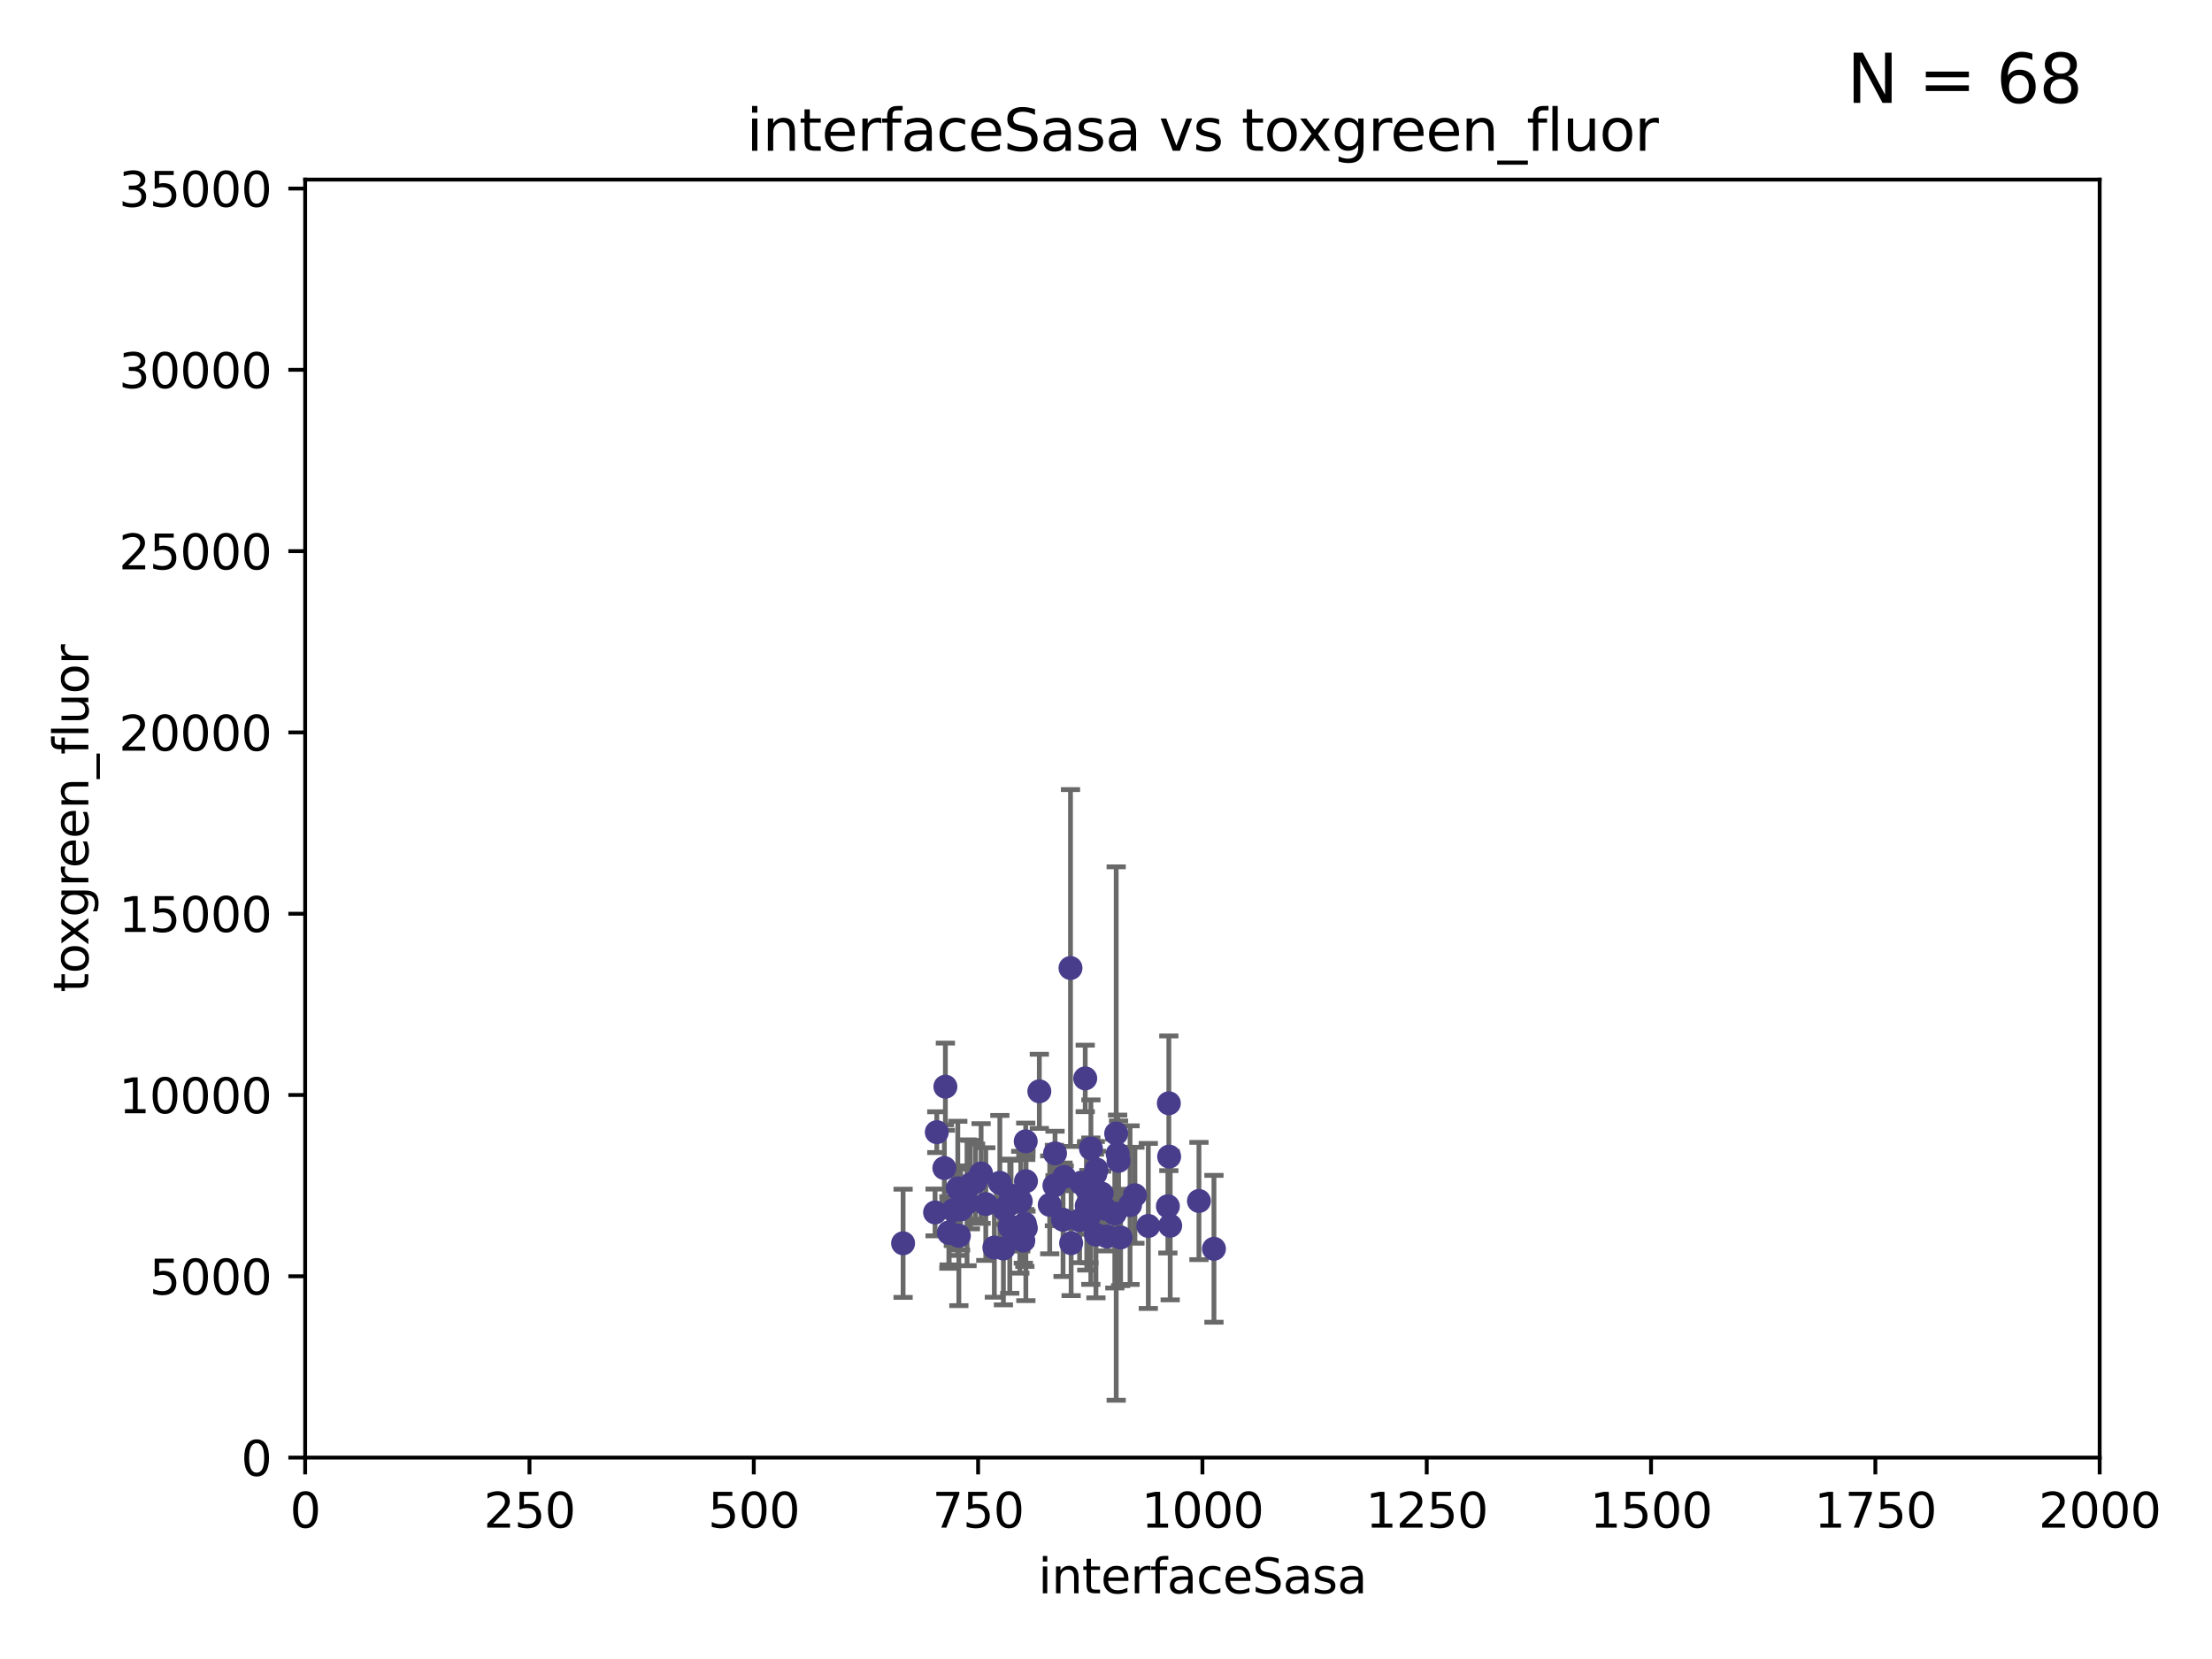 <?xml version="1.0" encoding="utf-8" standalone="no"?>
<!DOCTYPE svg PUBLIC "-//W3C//DTD SVG 1.1//EN"
  "http://www.w3.org/Graphics/SVG/1.1/DTD/svg11.dtd">
<svg xmlns:xlink="http://www.w3.org/1999/xlink" width="460.8pt" height="345.6pt" viewBox="0 0 460.8 345.6" xmlns="http://www.w3.org/2000/svg" version="1.1">
 <defs>
  <style type="text/css">*{stroke-linejoin: round; stroke-linecap: butt}</style>
 </defs>
 <g id="figure_1">
  <g id="patch_1">
   <path d="M 0 345.6 
L 460.8 345.6 
L 460.8 0 
L 0 0 
z
" style="fill: #ffffff"/>
  </g>
  <g id="axes_1">
   <g id="patch_2">
    <path d="M 63.571 303.64 
L 437.4 303.64 
L 437.4 37.411 
L 63.571 37.411 
z
" style="fill: #ffffff"/>
   </g>
   <g id="PathCollection_1">
    <defs>
     <path id="m1637524dbb" d="M 0 1.118 
C 0.297 1.118 0.581 1 0.791 0.791 
C 1 0.581 1.118 0.297 1.118 0 
C 1.118 -0.297 1 -0.581 0.791 -0.791 
C 0.581 -1 0.297 -1.118 0 -1.118 
C -0.297 -1.118 -0.581 -1 -0.791 -0.791 
C -1 -0.581 -1.118 -0.297 -1.118 0 
C -1.118 0.297 -1 0.581 -0.791 0.791 
C -0.581 1 -0.297 1.118 0 1.118 
z
" style="stroke: #483d8b"/>
    </defs>
    <g clip-path="url(#p49a377060c)">
     <use xlink:href="#m1637524dbb" x="226.394" y="251.185" style="fill: #483d8b; stroke: #483d8b"/>
     <use xlink:href="#m1637524dbb" x="243.291" y="251.288" style="fill: #483d8b; stroke: #483d8b"/>
     <use xlink:href="#m1637524dbb" x="213.705" y="255.837" style="fill: #483d8b; stroke: #483d8b"/>
     <use xlink:href="#m1637524dbb" x="243.772" y="255.336" style="fill: #483d8b; stroke: #483d8b"/>
     <use xlink:href="#m1637524dbb" x="228.303" y="257.197" style="fill: #483d8b; stroke: #483d8b"/>
     <use xlink:href="#m1637524dbb" x="227.258" y="239.245" style="fill: #483d8b; stroke: #483d8b"/>
     <use xlink:href="#m1637524dbb" x="226.835" y="253.443" style="fill: #483d8b; stroke: #483d8b"/>
     <use xlink:href="#m1637524dbb" x="249.764" y="250.189" style="fill: #483d8b; stroke: #483d8b"/>
     <use xlink:href="#m1637524dbb" x="212.641" y="250.231" style="fill: #483d8b; stroke: #483d8b"/>
     <use xlink:href="#m1637524dbb" x="252.889" y="260.145" style="fill: #483d8b; stroke: #483d8b"/>
     <use xlink:href="#m1637524dbb" x="188.131" y="258.997" style="fill: #483d8b; stroke: #483d8b"/>
     <use xlink:href="#m1637524dbb" x="243.555" y="240.937" style="fill: #483d8b; stroke: #483d8b"/>
     <use xlink:href="#m1637524dbb" x="205.357" y="250.827" style="fill: #483d8b; stroke: #483d8b"/>
     <use xlink:href="#m1637524dbb" x="199.748" y="257.436" style="fill: #483d8b; stroke: #483d8b"/>
     <use xlink:href="#m1637524dbb" x="196.94" y="226.376" style="fill: #483d8b; stroke: #483d8b"/>
     <use xlink:href="#m1637524dbb" x="208.286" y="246.392" style="fill: #483d8b; stroke: #483d8b"/>
     <use xlink:href="#m1637524dbb" x="232.523" y="236.135" style="fill: #483d8b; stroke: #483d8b"/>
     <use xlink:href="#m1637524dbb" x="197.716" y="256.851" style="fill: #483d8b; stroke: #483d8b"/>
     <use xlink:href="#m1637524dbb" x="198.606" y="252.109" style="fill: #483d8b; stroke: #483d8b"/>
     <use xlink:href="#m1637524dbb" x="194.793" y="252.573" style="fill: #483d8b; stroke: #483d8b"/>
     <use xlink:href="#m1637524dbb" x="212.452" y="257.119" style="fill: #483d8b; stroke: #483d8b"/>
     <use xlink:href="#m1637524dbb" x="243.491" y="229.831" style="fill: #483d8b; stroke: #483d8b"/>
     <use xlink:href="#m1637524dbb" x="213.729" y="246.063" style="fill: #483d8b; stroke: #483d8b"/>
     <use xlink:href="#m1637524dbb" x="224.903" y="254.2" style="fill: #483d8b; stroke: #483d8b"/>
     <use xlink:href="#m1637524dbb" x="207.142" y="259.893" style="fill: #483d8b; stroke: #483d8b"/>
     <use xlink:href="#m1637524dbb" x="221.688" y="245.177" style="fill: #483d8b; stroke: #483d8b"/>
     <use xlink:href="#m1637524dbb" x="201.449" y="250.558" style="fill: #483d8b; stroke: #483d8b"/>
     <use xlink:href="#m1637524dbb" x="239.213" y="255.385" style="fill: #483d8b; stroke: #483d8b"/>
     <use xlink:href="#m1637524dbb" x="213.467" y="255.587" style="fill: #483d8b; stroke: #483d8b"/>
     <use xlink:href="#m1637524dbb" x="219.783" y="240.27" style="fill: #483d8b; stroke: #483d8b"/>
     <use xlink:href="#m1637524dbb" x="197.671" y="256.743" style="fill: #483d8b; stroke: #483d8b"/>
     <use xlink:href="#m1637524dbb" x="195.155" y="235.849" style="fill: #483d8b; stroke: #483d8b"/>
     <use xlink:href="#m1637524dbb" x="199.529" y="247.558" style="fill: #483d8b; stroke: #483d8b"/>
     <use xlink:href="#m1637524dbb" x="236.422" y="248.988" style="fill: #483d8b; stroke: #483d8b"/>
     <use xlink:href="#m1637524dbb" x="219.656" y="246.967" style="fill: #483d8b; stroke: #483d8b"/>
     <use xlink:href="#m1637524dbb" x="223.136" y="258.971" style="fill: #483d8b; stroke: #483d8b"/>
     <use xlink:href="#m1637524dbb" x="196.729" y="243.324" style="fill: #483d8b; stroke: #483d8b"/>
     <use xlink:href="#m1637524dbb" x="226.353" y="247.628" style="fill: #483d8b; stroke: #483d8b"/>
     <use xlink:href="#m1637524dbb" x="216.512" y="227.341" style="fill: #483d8b; stroke: #483d8b"/>
     <use xlink:href="#m1637524dbb" x="213.678" y="237.756" style="fill: #483d8b; stroke: #483d8b"/>
     <use xlink:href="#m1637524dbb" x="227.239" y="252.305" style="fill: #483d8b; stroke: #483d8b"/>
     <use xlink:href="#m1637524dbb" x="230.14" y="251.782" style="fill: #483d8b; stroke: #483d8b"/>
     <use xlink:href="#m1637524dbb" x="232.826" y="240.373" style="fill: #483d8b; stroke: #483d8b"/>
     <use xlink:href="#m1637524dbb" x="228.174" y="244.543" style="fill: #483d8b; stroke: #483d8b"/>
     <use xlink:href="#m1637524dbb" x="225.146" y="246.4" style="fill: #483d8b; stroke: #483d8b"/>
     <use xlink:href="#m1637524dbb" x="229.499" y="248.647" style="fill: #483d8b; stroke: #483d8b"/>
     <use xlink:href="#m1637524dbb" x="232.237" y="252.806" style="fill: #483d8b; stroke: #483d8b"/>
     <use xlink:href="#m1637524dbb" x="233.439" y="257.785" style="fill: #483d8b; stroke: #483d8b"/>
     <use xlink:href="#m1637524dbb" x="227.998" y="248.983" style="fill: #483d8b; stroke: #483d8b"/>
     <use xlink:href="#m1637524dbb" x="223.004" y="201.655" style="fill: #483d8b; stroke: #483d8b"/>
     <use xlink:href="#m1637524dbb" x="204.381" y="244.464" style="fill: #483d8b; stroke: #483d8b"/>
     <use xlink:href="#m1637524dbb" x="213.178" y="258.439" style="fill: #483d8b; stroke: #483d8b"/>
     <use xlink:href="#m1637524dbb" x="228.426" y="243.623" style="fill: #483d8b; stroke: #483d8b"/>
     <use xlink:href="#m1637524dbb" x="218.678" y="250.996" style="fill: #483d8b; stroke: #483d8b"/>
     <use xlink:href="#m1637524dbb" x="203.226" y="246.159" style="fill: #483d8b; stroke: #483d8b"/>
     <use xlink:href="#m1637524dbb" x="202.151" y="246.774" style="fill: #483d8b; stroke: #483d8b"/>
     <use xlink:href="#m1637524dbb" x="210.015" y="251.085" style="fill: #483d8b; stroke: #483d8b"/>
     <use xlink:href="#m1637524dbb" x="233.017" y="241.829" style="fill: #483d8b; stroke: #483d8b"/>
     <use xlink:href="#m1637524dbb" x="235.411" y="251.053" style="fill: #483d8b; stroke: #483d8b"/>
     <use xlink:href="#m1637524dbb" x="213.495" y="254.923" style="fill: #483d8b; stroke: #483d8b"/>
     <use xlink:href="#m1637524dbb" x="221.452" y="254.093" style="fill: #483d8b; stroke: #483d8b"/>
     <use xlink:href="#m1637524dbb" x="230.615" y="257.586" style="fill: #483d8b; stroke: #483d8b"/>
     <use xlink:href="#m1637524dbb" x="209.03" y="260.083" style="fill: #483d8b; stroke: #483d8b"/>
     <use xlink:href="#m1637524dbb" x="226.073" y="224.65" style="fill: #483d8b; stroke: #483d8b"/>
     <use xlink:href="#m1637524dbb" x="209.164" y="251.834" style="fill: #483d8b; stroke: #483d8b"/>
     <use xlink:href="#m1637524dbb" x="210.622" y="249.077" style="fill: #483d8b; stroke: #483d8b"/>
     <use xlink:href="#m1637524dbb" x="210.351" y="255.551" style="fill: #483d8b; stroke: #483d8b"/>
     <use xlink:href="#m1637524dbb" x="200.101" y="251.957" style="fill: #483d8b; stroke: #483d8b"/>
    </g>
   </g>
   <g id="matplotlib.axis_1">
    <g id="xtick_1">
     <g id="line2d_1">
      <defs>
       <path id="m0d5d4390f0" d="M 0 0 
L 0 3.5 
" style="stroke: #000000; stroke-width: 0.8"/>
      </defs>
      <g>
       <use xlink:href="#m0d5d4390f0" x="63.571" y="303.64" style="stroke: #000000; stroke-width: 0.8"/>
      </g>
     </g>
     <g id="text_1">
      <!-- 0 -->
      <g transform="translate(60.39 318.238)scale(0.1 -0.1)">
       <defs>
        <path id="DejaVuSans-30" d="M 2034 4250 
Q 1547 4250 1301 3770 
Q 1056 3291 1056 2328 
Q 1056 1369 1301 889 
Q 1547 409 2034 409 
Q 2525 409 2770 889 
Q 3016 1369 3016 2328 
Q 3016 3291 2770 3770 
Q 2525 4250 2034 4250 
z
M 2034 4750 
Q 2819 4750 3233 4129 
Q 3647 3509 3647 2328 
Q 3647 1150 3233 529 
Q 2819 -91 2034 -91 
Q 1250 -91 836 529 
Q 422 1150 422 2328 
Q 422 3509 836 4129 
Q 1250 4750 2034 4750 
z
" transform="scale(0.016)"/>
       </defs>
       <use xlink:href="#DejaVuSans-30"/>
      </g>
     </g>
    </g>
    <g id="xtick_2">
     <g id="line2d_2">
      <g>
       <use xlink:href="#m0d5d4390f0" x="110.3" y="303.64" style="stroke: #000000; stroke-width: 0.8"/>
      </g>
     </g>
     <g id="text_2">
      <!-- 250 -->
      <g transform="translate(100.756 318.238)scale(0.1 -0.1)">
       <defs>
        <path id="DejaVuSans-32" d="M 1228 531 
L 3431 531 
L 3431 0 
L 469 0 
L 469 531 
Q 828 903 1448 1529 
Q 2069 2156 2228 2338 
Q 2531 2678 2651 2914 
Q 2772 3150 2772 3378 
Q 2772 3750 2511 3984 
Q 2250 4219 1831 4219 
Q 1534 4219 1204 4116 
Q 875 4013 500 3803 
L 500 4441 
Q 881 4594 1212 4672 
Q 1544 4750 1819 4750 
Q 2544 4750 2975 4387 
Q 3406 4025 3406 3419 
Q 3406 3131 3298 2873 
Q 3191 2616 2906 2266 
Q 2828 2175 2409 1742 
Q 1991 1309 1228 531 
z
" transform="scale(0.016)"/>
        <path id="DejaVuSans-35" d="M 691 4666 
L 3169 4666 
L 3169 4134 
L 1269 4134 
L 1269 2991 
Q 1406 3038 1543 3061 
Q 1681 3084 1819 3084 
Q 2600 3084 3056 2656 
Q 3513 2228 3513 1497 
Q 3513 744 3044 326 
Q 2575 -91 1722 -91 
Q 1428 -91 1123 -41 
Q 819 9 494 109 
L 494 744 
Q 775 591 1075 516 
Q 1375 441 1709 441 
Q 2250 441 2565 725 
Q 2881 1009 2881 1497 
Q 2881 1984 2565 2268 
Q 2250 2553 1709 2553 
Q 1456 2553 1204 2497 
Q 953 2441 691 2322 
L 691 4666 
z
" transform="scale(0.016)"/>
       </defs>
       <use xlink:href="#DejaVuSans-32"/>
       <use xlink:href="#DejaVuSans-35" x="63.623"/>
       <use xlink:href="#DejaVuSans-30" x="127.246"/>
      </g>
     </g>
    </g>
    <g id="xtick_3">
     <g id="line2d_3">
      <g>
       <use xlink:href="#m0d5d4390f0" x="157.028" y="303.64" style="stroke: #000000; stroke-width: 0.8"/>
      </g>
     </g>
     <g id="text_3">
      <!-- 500 -->
      <g transform="translate(147.485 318.238)scale(0.1 -0.1)">
       <use xlink:href="#DejaVuSans-35"/>
       <use xlink:href="#DejaVuSans-30" x="63.623"/>
       <use xlink:href="#DejaVuSans-30" x="127.246"/>
      </g>
     </g>
    </g>
    <g id="xtick_4">
     <g id="line2d_4">
      <g>
       <use xlink:href="#m0d5d4390f0" x="203.757" y="303.64" style="stroke: #000000; stroke-width: 0.8"/>
      </g>
     </g>
     <g id="text_4">
      <!-- 750 -->
      <g transform="translate(194.213 318.238)scale(0.1 -0.1)">
       <defs>
        <path id="DejaVuSans-37" d="M 525 4666 
L 3525 4666 
L 3525 4397 
L 1831 0 
L 1172 0 
L 2766 4134 
L 525 4134 
L 525 4666 
z
" transform="scale(0.016)"/>
       </defs>
       <use xlink:href="#DejaVuSans-37"/>
       <use xlink:href="#DejaVuSans-35" x="63.623"/>
       <use xlink:href="#DejaVuSans-30" x="127.246"/>
      </g>
     </g>
    </g>
    <g id="xtick_5">
     <g id="line2d_5">
      <g>
       <use xlink:href="#m0d5d4390f0" x="250.486" y="303.64" style="stroke: #000000; stroke-width: 0.8"/>
      </g>
     </g>
     <g id="text_5">
      <!-- 1000 -->
      <g transform="translate(237.761 318.238)scale(0.1 -0.1)">
       <defs>
        <path id="DejaVuSans-31" d="M 794 531 
L 1825 531 
L 1825 4091 
L 703 3866 
L 703 4441 
L 1819 4666 
L 2450 4666 
L 2450 531 
L 3481 531 
L 3481 0 
L 794 0 
L 794 531 
z
" transform="scale(0.016)"/>
       </defs>
       <use xlink:href="#DejaVuSans-31"/>
       <use xlink:href="#DejaVuSans-30" x="63.623"/>
       <use xlink:href="#DejaVuSans-30" x="127.246"/>
       <use xlink:href="#DejaVuSans-30" x="190.869"/>
      </g>
     </g>
    </g>
    <g id="xtick_6">
     <g id="line2d_6">
      <g>
       <use xlink:href="#m0d5d4390f0" x="297.214" y="303.64" style="stroke: #000000; stroke-width: 0.8"/>
      </g>
     </g>
     <g id="text_6">
      <!-- 1250 -->
      <g transform="translate(284.489 318.238)scale(0.1 -0.1)">
       <use xlink:href="#DejaVuSans-31"/>
       <use xlink:href="#DejaVuSans-32" x="63.623"/>
       <use xlink:href="#DejaVuSans-35" x="127.246"/>
       <use xlink:href="#DejaVuSans-30" x="190.869"/>
      </g>
     </g>
    </g>
    <g id="xtick_7">
     <g id="line2d_7">
      <g>
       <use xlink:href="#m0d5d4390f0" x="343.943" y="303.64" style="stroke: #000000; stroke-width: 0.8"/>
      </g>
     </g>
     <g id="text_7">
      <!-- 1500 -->
      <g transform="translate(331.218 318.238)scale(0.1 -0.1)">
       <use xlink:href="#DejaVuSans-31"/>
       <use xlink:href="#DejaVuSans-35" x="63.623"/>
       <use xlink:href="#DejaVuSans-30" x="127.246"/>
       <use xlink:href="#DejaVuSans-30" x="190.869"/>
      </g>
     </g>
    </g>
    <g id="xtick_8">
     <g id="line2d_8">
      <g>
       <use xlink:href="#m0d5d4390f0" x="390.671" y="303.64" style="stroke: #000000; stroke-width: 0.8"/>
      </g>
     </g>
     <g id="text_8">
      <!-- 1750 -->
      <g transform="translate(377.946 318.238)scale(0.1 -0.1)">
       <use xlink:href="#DejaVuSans-31"/>
       <use xlink:href="#DejaVuSans-37" x="63.623"/>
       <use xlink:href="#DejaVuSans-35" x="127.246"/>
       <use xlink:href="#DejaVuSans-30" x="190.869"/>
      </g>
     </g>
    </g>
    <g id="xtick_9">
     <g id="line2d_9">
      <g>
       <use xlink:href="#m0d5d4390f0" x="437.4" y="303.64" style="stroke: #000000; stroke-width: 0.8"/>
      </g>
     </g>
     <g id="text_9">
      <!-- 2000 -->
      <g transform="translate(424.675 318.238)scale(0.1 -0.1)">
       <use xlink:href="#DejaVuSans-32"/>
       <use xlink:href="#DejaVuSans-30" x="63.623"/>
       <use xlink:href="#DejaVuSans-30" x="127.246"/>
       <use xlink:href="#DejaVuSans-30" x="190.869"/>
      </g>
     </g>
    </g>
    <g id="text_10">
     <!-- interfaceSasa -->
     <g transform="translate(216.279 331.917)scale(0.1 -0.1)">
      <defs>
       <path id="DejaVuSans-69" d="M 603 3500 
L 1178 3500 
L 1178 0 
L 603 0 
L 603 3500 
z
M 603 4863 
L 1178 4863 
L 1178 4134 
L 603 4134 
L 603 4863 
z
" transform="scale(0.016)"/>
       <path id="DejaVuSans-6e" d="M 3513 2113 
L 3513 0 
L 2938 0 
L 2938 2094 
Q 2938 2591 2744 2837 
Q 2550 3084 2163 3084 
Q 1697 3084 1428 2787 
Q 1159 2491 1159 1978 
L 1159 0 
L 581 0 
L 581 3500 
L 1159 3500 
L 1159 2956 
Q 1366 3272 1645 3428 
Q 1925 3584 2291 3584 
Q 2894 3584 3203 3211 
Q 3513 2838 3513 2113 
z
" transform="scale(0.016)"/>
       <path id="DejaVuSans-74" d="M 1172 4494 
L 1172 3500 
L 2356 3500 
L 2356 3053 
L 1172 3053 
L 1172 1153 
Q 1172 725 1289 603 
Q 1406 481 1766 481 
L 2356 481 
L 2356 0 
L 1766 0 
Q 1100 0 847 248 
Q 594 497 594 1153 
L 594 3053 
L 172 3053 
L 172 3500 
L 594 3500 
L 594 4494 
L 1172 4494 
z
" transform="scale(0.016)"/>
       <path id="DejaVuSans-65" d="M 3597 1894 
L 3597 1613 
L 953 1613 
Q 991 1019 1311 708 
Q 1631 397 2203 397 
Q 2534 397 2845 478 
Q 3156 559 3463 722 
L 3463 178 
Q 3153 47 2828 -22 
Q 2503 -91 2169 -91 
Q 1331 -91 842 396 
Q 353 884 353 1716 
Q 353 2575 817 3079 
Q 1281 3584 2069 3584 
Q 2775 3584 3186 3129 
Q 3597 2675 3597 1894 
z
M 3022 2063 
Q 3016 2534 2758 2815 
Q 2500 3097 2075 3097 
Q 1594 3097 1305 2825 
Q 1016 2553 972 2059 
L 3022 2063 
z
" transform="scale(0.016)"/>
       <path id="DejaVuSans-72" d="M 2631 2963 
Q 2534 3019 2420 3045 
Q 2306 3072 2169 3072 
Q 1681 3072 1420 2755 
Q 1159 2438 1159 1844 
L 1159 0 
L 581 0 
L 581 3500 
L 1159 3500 
L 1159 2956 
Q 1341 3275 1631 3429 
Q 1922 3584 2338 3584 
Q 2397 3584 2469 3576 
Q 2541 3569 2628 3553 
L 2631 2963 
z
" transform="scale(0.016)"/>
       <path id="DejaVuSans-66" d="M 2375 4863 
L 2375 4384 
L 1825 4384 
Q 1516 4384 1395 4259 
Q 1275 4134 1275 3809 
L 1275 3500 
L 2222 3500 
L 2222 3053 
L 1275 3053 
L 1275 0 
L 697 0 
L 697 3053 
L 147 3053 
L 147 3500 
L 697 3500 
L 697 3744 
Q 697 4328 969 4595 
Q 1241 4863 1831 4863 
L 2375 4863 
z
" transform="scale(0.016)"/>
       <path id="DejaVuSans-61" d="M 2194 1759 
Q 1497 1759 1228 1600 
Q 959 1441 959 1056 
Q 959 750 1161 570 
Q 1363 391 1709 391 
Q 2188 391 2477 730 
Q 2766 1069 2766 1631 
L 2766 1759 
L 2194 1759 
z
M 3341 1997 
L 3341 0 
L 2766 0 
L 2766 531 
Q 2569 213 2275 61 
Q 1981 -91 1556 -91 
Q 1019 -91 701 211 
Q 384 513 384 1019 
Q 384 1609 779 1909 
Q 1175 2209 1959 2209 
L 2766 2209 
L 2766 2266 
Q 2766 2663 2505 2880 
Q 2244 3097 1772 3097 
Q 1472 3097 1187 3025 
Q 903 2953 641 2809 
L 641 3341 
Q 956 3463 1253 3523 
Q 1550 3584 1831 3584 
Q 2591 3584 2966 3190 
Q 3341 2797 3341 1997 
z
" transform="scale(0.016)"/>
       <path id="DejaVuSans-63" d="M 3122 3366 
L 3122 2828 
Q 2878 2963 2633 3030 
Q 2388 3097 2138 3097 
Q 1578 3097 1268 2742 
Q 959 2388 959 1747 
Q 959 1106 1268 751 
Q 1578 397 2138 397 
Q 2388 397 2633 464 
Q 2878 531 3122 666 
L 3122 134 
Q 2881 22 2623 -34 
Q 2366 -91 2075 -91 
Q 1284 -91 818 406 
Q 353 903 353 1747 
Q 353 2603 823 3093 
Q 1294 3584 2113 3584 
Q 2378 3584 2631 3529 
Q 2884 3475 3122 3366 
z
" transform="scale(0.016)"/>
       <path id="DejaVuSans-53" d="M 3425 4513 
L 3425 3897 
Q 3066 4069 2747 4153 
Q 2428 4238 2131 4238 
Q 1616 4238 1336 4038 
Q 1056 3838 1056 3469 
Q 1056 3159 1242 3001 
Q 1428 2844 1947 2747 
L 2328 2669 
Q 3034 2534 3370 2195 
Q 3706 1856 3706 1288 
Q 3706 609 3251 259 
Q 2797 -91 1919 -91 
Q 1588 -91 1214 -16 
Q 841 59 441 206 
L 441 856 
Q 825 641 1194 531 
Q 1563 422 1919 422 
Q 2459 422 2753 634 
Q 3047 847 3047 1241 
Q 3047 1584 2836 1778 
Q 2625 1972 2144 2069 
L 1759 2144 
Q 1053 2284 737 2584 
Q 422 2884 422 3419 
Q 422 4038 858 4394 
Q 1294 4750 2059 4750 
Q 2388 4750 2728 4690 
Q 3069 4631 3425 4513 
z
" transform="scale(0.016)"/>
       <path id="DejaVuSans-73" d="M 2834 3397 
L 2834 2853 
Q 2591 2978 2328 3040 
Q 2066 3103 1784 3103 
Q 1356 3103 1142 2972 
Q 928 2841 928 2578 
Q 928 2378 1081 2264 
Q 1234 2150 1697 2047 
L 1894 2003 
Q 2506 1872 2764 1633 
Q 3022 1394 3022 966 
Q 3022 478 2636 193 
Q 2250 -91 1575 -91 
Q 1294 -91 989 -36 
Q 684 19 347 128 
L 347 722 
Q 666 556 975 473 
Q 1284 391 1588 391 
Q 1994 391 2212 530 
Q 2431 669 2431 922 
Q 2431 1156 2273 1281 
Q 2116 1406 1581 1522 
L 1381 1569 
Q 847 1681 609 1914 
Q 372 2147 372 2553 
Q 372 3047 722 3315 
Q 1072 3584 1716 3584 
Q 2034 3584 2315 3537 
Q 2597 3491 2834 3397 
z
" transform="scale(0.016)"/>
      </defs>
      <use xlink:href="#DejaVuSans-69"/>
      <use xlink:href="#DejaVuSans-6e" x="27.783"/>
      <use xlink:href="#DejaVuSans-74" x="91.162"/>
      <use xlink:href="#DejaVuSans-65" x="130.371"/>
      <use xlink:href="#DejaVuSans-72" x="191.895"/>
      <use xlink:href="#DejaVuSans-66" x="233.008"/>
      <use xlink:href="#DejaVuSans-61" x="268.213"/>
      <use xlink:href="#DejaVuSans-63" x="329.492"/>
      <use xlink:href="#DejaVuSans-65" x="384.473"/>
      <use xlink:href="#DejaVuSans-53" x="445.996"/>
      <use xlink:href="#DejaVuSans-61" x="509.473"/>
      <use xlink:href="#DejaVuSans-73" x="570.752"/>
      <use xlink:href="#DejaVuSans-61" x="622.852"/>
     </g>
    </g>
   </g>
   <g id="matplotlib.axis_2">
    <g id="ytick_1">
     <g id="line2d_10">
      <defs>
       <path id="m75b5d2bb8a" d="M 0 0 
L -3.5 0 
" style="stroke: #000000; stroke-width: 0.8"/>
      </defs>
      <g>
       <use xlink:href="#m75b5d2bb8a" x="63.571" y="303.64" style="stroke: #000000; stroke-width: 0.8"/>
      </g>
     </g>
     <g id="text_11">
      <!-- 0 -->
      <g transform="translate(50.209 307.439)scale(0.1 -0.1)">
       <use xlink:href="#DejaVuSans-30"/>
      </g>
     </g>
    </g>
    <g id="ytick_2">
     <g id="line2d_11">
      <g>
       <use xlink:href="#m75b5d2bb8a" x="63.571" y="265.874" style="stroke: #000000; stroke-width: 0.8"/>
      </g>
     </g>
     <g id="text_12">
      <!-- 5000 -->
      <g transform="translate(31.121 269.673)scale(0.1 -0.1)">
       <use xlink:href="#DejaVuSans-35"/>
       <use xlink:href="#DejaVuSans-30" x="63.623"/>
       <use xlink:href="#DejaVuSans-30" x="127.246"/>
       <use xlink:href="#DejaVuSans-30" x="190.869"/>
      </g>
     </g>
    </g>
    <g id="ytick_3">
     <g id="line2d_12">
      <g>
       <use xlink:href="#m75b5d2bb8a" x="63.571" y="228.108" style="stroke: #000000; stroke-width: 0.8"/>
      </g>
     </g>
     <g id="text_13">
      <!-- 10000 -->
      <g transform="translate(24.759 231.907)scale(0.1 -0.1)">
       <use xlink:href="#DejaVuSans-31"/>
       <use xlink:href="#DejaVuSans-30" x="63.623"/>
       <use xlink:href="#DejaVuSans-30" x="127.246"/>
       <use xlink:href="#DejaVuSans-30" x="190.869"/>
       <use xlink:href="#DejaVuSans-30" x="254.492"/>
      </g>
     </g>
    </g>
    <g id="ytick_4">
     <g id="line2d_13">
      <g>
       <use xlink:href="#m75b5d2bb8a" x="63.571" y="190.342" style="stroke: #000000; stroke-width: 0.8"/>
      </g>
     </g>
     <g id="text_14">
      <!-- 15000 -->
      <g transform="translate(24.759 194.141)scale(0.1 -0.1)">
       <use xlink:href="#DejaVuSans-31"/>
       <use xlink:href="#DejaVuSans-35" x="63.623"/>
       <use xlink:href="#DejaVuSans-30" x="127.246"/>
       <use xlink:href="#DejaVuSans-30" x="190.869"/>
       <use xlink:href="#DejaVuSans-30" x="254.492"/>
      </g>
     </g>
    </g>
    <g id="ytick_5">
     <g id="line2d_14">
      <g>
       <use xlink:href="#m75b5d2bb8a" x="63.571" y="152.576" style="stroke: #000000; stroke-width: 0.8"/>
      </g>
     </g>
     <g id="text_15">
      <!-- 20000 -->
      <g transform="translate(24.759 156.375)scale(0.1 -0.1)">
       <use xlink:href="#DejaVuSans-32"/>
       <use xlink:href="#DejaVuSans-30" x="63.623"/>
       <use xlink:href="#DejaVuSans-30" x="127.246"/>
       <use xlink:href="#DejaVuSans-30" x="190.869"/>
       <use xlink:href="#DejaVuSans-30" x="254.492"/>
      </g>
     </g>
    </g>
    <g id="ytick_6">
     <g id="line2d_15">
      <g>
       <use xlink:href="#m75b5d2bb8a" x="63.571" y="114.81" style="stroke: #000000; stroke-width: 0.8"/>
      </g>
     </g>
     <g id="text_16">
      <!-- 25000 -->
      <g transform="translate(24.759 118.609)scale(0.1 -0.1)">
       <use xlink:href="#DejaVuSans-32"/>
       <use xlink:href="#DejaVuSans-35" x="63.623"/>
       <use xlink:href="#DejaVuSans-30" x="127.246"/>
       <use xlink:href="#DejaVuSans-30" x="190.869"/>
       <use xlink:href="#DejaVuSans-30" x="254.492"/>
      </g>
     </g>
    </g>
    <g id="ytick_7">
     <g id="line2d_16">
      <g>
       <use xlink:href="#m75b5d2bb8a" x="63.571" y="77.044" style="stroke: #000000; stroke-width: 0.8"/>
      </g>
     </g>
     <g id="text_17">
      <!-- 30000 -->
      <g transform="translate(24.759 80.844)scale(0.1 -0.1)">
       <defs>
        <path id="DejaVuSans-33" d="M 2597 2516 
Q 3050 2419 3304 2112 
Q 3559 1806 3559 1356 
Q 3559 666 3084 287 
Q 2609 -91 1734 -91 
Q 1441 -91 1130 -33 
Q 819 25 488 141 
L 488 750 
Q 750 597 1062 519 
Q 1375 441 1716 441 
Q 2309 441 2620 675 
Q 2931 909 2931 1356 
Q 2931 1769 2642 2001 
Q 2353 2234 1838 2234 
L 1294 2234 
L 1294 2753 
L 1863 2753 
Q 2328 2753 2575 2939 
Q 2822 3125 2822 3475 
Q 2822 3834 2567 4026 
Q 2313 4219 1838 4219 
Q 1578 4219 1281 4162 
Q 984 4106 628 3988 
L 628 4550 
Q 988 4650 1302 4700 
Q 1616 4750 1894 4750 
Q 2613 4750 3031 4423 
Q 3450 4097 3450 3541 
Q 3450 3153 3228 2886 
Q 3006 2619 2597 2516 
z
" transform="scale(0.016)"/>
       </defs>
       <use xlink:href="#DejaVuSans-33"/>
       <use xlink:href="#DejaVuSans-30" x="63.623"/>
       <use xlink:href="#DejaVuSans-30" x="127.246"/>
       <use xlink:href="#DejaVuSans-30" x="190.869"/>
       <use xlink:href="#DejaVuSans-30" x="254.492"/>
      </g>
     </g>
    </g>
    <g id="ytick_8">
     <g id="line2d_17">
      <g>
       <use xlink:href="#m75b5d2bb8a" x="63.571" y="39.278" style="stroke: #000000; stroke-width: 0.8"/>
      </g>
     </g>
     <g id="text_18">
      <!-- 35000 -->
      <g transform="translate(24.759 43.078)scale(0.1 -0.1)">
       <use xlink:href="#DejaVuSans-33"/>
       <use xlink:href="#DejaVuSans-35" x="63.623"/>
       <use xlink:href="#DejaVuSans-30" x="127.246"/>
       <use xlink:href="#DejaVuSans-30" x="190.869"/>
       <use xlink:href="#DejaVuSans-30" x="254.492"/>
      </g>
     </g>
    </g>
    <g id="text_19">
     <!-- toxgreen_fluor -->
     <g transform="translate(18.401 206.72)rotate(-90)scale(0.1 -0.1)">
      <defs>
       <path id="DejaVuSans-6f" d="M 1959 3097 
Q 1497 3097 1228 2736 
Q 959 2375 959 1747 
Q 959 1119 1226 758 
Q 1494 397 1959 397 
Q 2419 397 2687 759 
Q 2956 1122 2956 1747 
Q 2956 2369 2687 2733 
Q 2419 3097 1959 3097 
z
M 1959 3584 
Q 2709 3584 3137 3096 
Q 3566 2609 3566 1747 
Q 3566 888 3137 398 
Q 2709 -91 1959 -91 
Q 1206 -91 779 398 
Q 353 888 353 1747 
Q 353 2609 779 3096 
Q 1206 3584 1959 3584 
z
" transform="scale(0.016)"/>
       <path id="DejaVuSans-78" d="M 3513 3500 
L 2247 1797 
L 3578 0 
L 2900 0 
L 1881 1375 
L 863 0 
L 184 0 
L 1544 1831 
L 300 3500 
L 978 3500 
L 1906 2253 
L 2834 3500 
L 3513 3500 
z
" transform="scale(0.016)"/>
       <path id="DejaVuSans-67" d="M 2906 1791 
Q 2906 2416 2648 2759 
Q 2391 3103 1925 3103 
Q 1463 3103 1205 2759 
Q 947 2416 947 1791 
Q 947 1169 1205 825 
Q 1463 481 1925 481 
Q 2391 481 2648 825 
Q 2906 1169 2906 1791 
z
M 3481 434 
Q 3481 -459 3084 -895 
Q 2688 -1331 1869 -1331 
Q 1566 -1331 1297 -1286 
Q 1028 -1241 775 -1147 
L 775 -588 
Q 1028 -725 1275 -790 
Q 1522 -856 1778 -856 
Q 2344 -856 2625 -561 
Q 2906 -266 2906 331 
L 2906 616 
Q 2728 306 2450 153 
Q 2172 0 1784 0 
Q 1141 0 747 490 
Q 353 981 353 1791 
Q 353 2603 747 3093 
Q 1141 3584 1784 3584 
Q 2172 3584 2450 3431 
Q 2728 3278 2906 2969 
L 2906 3500 
L 3481 3500 
L 3481 434 
z
" transform="scale(0.016)"/>
       <path id="DejaVuSans-5f" d="M 3263 -1063 
L 3263 -1509 
L -63 -1509 
L -63 -1063 
L 3263 -1063 
z
" transform="scale(0.016)"/>
       <path id="DejaVuSans-6c" d="M 603 4863 
L 1178 4863 
L 1178 0 
L 603 0 
L 603 4863 
z
" transform="scale(0.016)"/>
       <path id="DejaVuSans-75" d="M 544 1381 
L 544 3500 
L 1119 3500 
L 1119 1403 
Q 1119 906 1312 657 
Q 1506 409 1894 409 
Q 2359 409 2629 706 
Q 2900 1003 2900 1516 
L 2900 3500 
L 3475 3500 
L 3475 0 
L 2900 0 
L 2900 538 
Q 2691 219 2414 64 
Q 2138 -91 1772 -91 
Q 1169 -91 856 284 
Q 544 659 544 1381 
z
M 1991 3584 
L 1991 3584 
z
" transform="scale(0.016)"/>
      </defs>
      <use xlink:href="#DejaVuSans-74"/>
      <use xlink:href="#DejaVuSans-6f" x="39.209"/>
      <use xlink:href="#DejaVuSans-78" x="97.266"/>
      <use xlink:href="#DejaVuSans-67" x="156.445"/>
      <use xlink:href="#DejaVuSans-72" x="219.922"/>
      <use xlink:href="#DejaVuSans-65" x="258.785"/>
      <use xlink:href="#DejaVuSans-65" x="320.309"/>
      <use xlink:href="#DejaVuSans-6e" x="381.832"/>
      <use xlink:href="#DejaVuSans-5f" x="445.211"/>
      <use xlink:href="#DejaVuSans-66" x="495.211"/>
      <use xlink:href="#DejaVuSans-6c" x="530.416"/>
      <use xlink:href="#DejaVuSans-75" x="558.199"/>
      <use xlink:href="#DejaVuSans-6f" x="621.578"/>
      <use xlink:href="#DejaVuSans-72" x="682.76"/>
     </g>
    </g>
   </g>
   <g id="LineCollection_1">
    <path d="M 226.394 264.583 
L 226.394 237.787 
" clip-path="url(#p49a377060c)" style="fill: none; stroke: #696969"/>
    <path d="M 243.291 261.022 
L 243.291 241.554 
" clip-path="url(#p49a377060c)" style="fill: none; stroke: #696969"/>
    <path d="M 213.705 270.944 
L 213.705 240.731 
" clip-path="url(#p49a377060c)" style="fill: none; stroke: #696969"/>
    <path d="M 243.772 270.781 
L 243.772 239.89 
" clip-path="url(#p49a377060c)" style="fill: none; stroke: #696969"/>
    <path d="M 228.303 270.364 
L 228.303 244.03 
" clip-path="url(#p49a377060c)" style="fill: none; stroke: #696969"/>
    <path d="M 227.258 249.364 
L 227.258 229.127 
" clip-path="url(#p49a377060c)" style="fill: none; stroke: #696969"/>
    <path d="M 226.835 263.074 
L 226.835 243.812 
" clip-path="url(#p49a377060c)" style="fill: none; stroke: #696969"/>
    <path d="M 249.764 262.401 
L 249.764 237.976 
" clip-path="url(#p49a377060c)" style="fill: none; stroke: #696969"/>
    <path d="M 212.641 260.616 
L 212.641 239.846 
" clip-path="url(#p49a377060c)" style="fill: none; stroke: #696969"/>
    <path d="M 252.889 275.441 
L 252.889 244.849 
" clip-path="url(#p49a377060c)" style="fill: none; stroke: #696969"/>
    <path d="M 188.131 270.265 
L 188.131 247.729 
" clip-path="url(#p49a377060c)" style="fill: none; stroke: #696969"/>
    <path d="M 243.555 241.963 
L 243.555 239.911 
" clip-path="url(#p49a377060c)" style="fill: none; stroke: #696969"/>
    <path d="M 205.357 262.563 
L 205.357 239.09 
" clip-path="url(#p49a377060c)" style="fill: none; stroke: #696969"/>
    <path d="M 199.748 271.986 
L 199.748 242.886 
" clip-path="url(#p49a377060c)" style="fill: none; stroke: #696969"/>
    <path d="M 196.94 235.457 
L 196.94 217.295 
" clip-path="url(#p49a377060c)" style="fill: none; stroke: #696969"/>
    <path d="M 208.286 260.419 
L 208.286 232.366 
" clip-path="url(#p49a377060c)" style="fill: none; stroke: #696969"/>
    <path d="M 232.523 291.693 
L 232.523 180.577 
" clip-path="url(#p49a377060c)" style="fill: none; stroke: #696969"/>
    <path d="M 197.716 263.498 
L 197.716 250.204 
" clip-path="url(#p49a377060c)" style="fill: none; stroke: #696969"/>
    <path d="M 198.606 259.464 
L 198.606 244.755 
" clip-path="url(#p49a377060c)" style="fill: none; stroke: #696969"/>
    <path d="M 194.793 257.444 
L 194.793 247.702 
" clip-path="url(#p49a377060c)" style="fill: none; stroke: #696969"/>
    <path d="M 212.452 265.213 
L 212.452 249.024 
" clip-path="url(#p49a377060c)" style="fill: none; stroke: #696969"/>
    <path d="M 243.491 243.859 
L 243.491 215.802 
" clip-path="url(#p49a377060c)" style="fill: none; stroke: #696969"/>
    <path d="M 213.729 252.316 
L 213.729 239.81 
" clip-path="url(#p49a377060c)" style="fill: none; stroke: #696969"/>
    <path d="M 224.903 263.043 
L 224.903 245.358 
" clip-path="url(#p49a377060c)" style="fill: none; stroke: #696969"/>
    <path d="M 207.142 270.234 
L 207.142 249.552 
" clip-path="url(#p49a377060c)" style="fill: none; stroke: #696969"/>
    <path d="M 221.688 247.465 
L 221.688 242.889 
" clip-path="url(#p49a377060c)" style="fill: none; stroke: #696969"/>
    <path d="M 201.449 263.672 
L 201.449 237.444 
" clip-path="url(#p49a377060c)" style="fill: none; stroke: #696969"/>
    <path d="M 239.213 272.571 
L 239.213 238.199 
" clip-path="url(#p49a377060c)" style="fill: none; stroke: #696969"/>
    <path d="M 213.467 259.228 
L 213.467 251.947 
" clip-path="url(#p49a377060c)" style="fill: none; stroke: #696969"/>
    <path d="M 219.783 244.887 
L 219.783 235.653 
" clip-path="url(#p49a377060c)" style="fill: none; stroke: #696969"/>
    <path d="M 197.671 264.207 
L 197.671 249.28 
" clip-path="url(#p49a377060c)" style="fill: none; stroke: #696969"/>
    <path d="M 195.155 240.094 
L 195.155 231.604 
" clip-path="url(#p49a377060c)" style="fill: none; stroke: #696969"/>
    <path d="M 199.529 261.536 
L 199.529 233.581 
" clip-path="url(#p49a377060c)" style="fill: none; stroke: #696969"/>
    <path d="M 236.422 258.984 
L 236.422 238.992 
" clip-path="url(#p49a377060c)" style="fill: none; stroke: #696969"/>
    <path d="M 219.656 255.348 
L 219.656 238.586 
" clip-path="url(#p49a377060c)" style="fill: none; stroke: #696969"/>
    <path d="M 223.136 269.896 
L 223.136 248.046 
" clip-path="url(#p49a377060c)" style="fill: none; stroke: #696969"/>
    <path d="M 196.729 252.343 
L 196.729 234.305 
" clip-path="url(#p49a377060c)" style="fill: none; stroke: #696969"/>
    <path d="M 226.353 257.12 
L 226.353 238.137 
" clip-path="url(#p49a377060c)" style="fill: none; stroke: #696969"/>
    <path d="M 216.512 235.062 
L 216.512 219.619 
" clip-path="url(#p49a377060c)" style="fill: none; stroke: #696969"/>
    <path d="M 213.678 241.554 
L 213.678 233.958 
" clip-path="url(#p49a377060c)" style="fill: none; stroke: #696969"/>
    <path d="M 227.239 267.561 
L 227.239 237.05 
" clip-path="url(#p49a377060c)" style="fill: none; stroke: #696969"/>
    <path d="M 230.14 255.687 
L 230.14 247.876 
" clip-path="url(#p49a377060c)" style="fill: none; stroke: #696969"/>
    <path d="M 232.826 248.455 
L 232.826 232.291 
" clip-path="url(#p49a377060c)" style="fill: none; stroke: #696969"/>
    <path d="M 228.174 251.294 
L 228.174 237.793 
" clip-path="url(#p49a377060c)" style="fill: none; stroke: #696969"/>
    <path d="M 225.146 247.654 
L 225.146 245.147 
" clip-path="url(#p49a377060c)" style="fill: none; stroke: #696969"/>
    <path d="M 229.499 253.308 
L 229.499 243.986 
" clip-path="url(#p49a377060c)" style="fill: none; stroke: #696969"/>
    <path d="M 232.237 268.315 
L 232.237 237.296 
" clip-path="url(#p49a377060c)" style="fill: none; stroke: #696969"/>
    <path d="M 233.439 267.825 
L 233.439 247.745 
" clip-path="url(#p49a377060c)" style="fill: none; stroke: #696969"/>
    <path d="M 227.998 257.522 
L 227.998 240.444 
" clip-path="url(#p49a377060c)" style="fill: none; stroke: #696969"/>
    <path d="M 223.004 238.822 
L 223.004 164.488 
" clip-path="url(#p49a377060c)" style="fill: none; stroke: #696969"/>
    <path d="M 204.381 254.847 
L 204.381 234.081 
" clip-path="url(#p49a377060c)" style="fill: none; stroke: #696969"/>
    <path d="M 213.178 263.142 
L 213.178 253.736 
" clip-path="url(#p49a377060c)" style="fill: none; stroke: #696969"/>
    <path d="M 228.426 247.431 
L 228.426 239.815 
" clip-path="url(#p49a377060c)" style="fill: none; stroke: #696969"/>
    <path d="M 218.678 261.193 
L 218.678 240.798 
" clip-path="url(#p49a377060c)" style="fill: none; stroke: #696969"/>
    <path d="M 203.226 254.002 
L 203.226 238.316 
" clip-path="url(#p49a377060c)" style="fill: none; stroke: #696969"/>
    <path d="M 202.151 255.988 
L 202.151 237.561 
" clip-path="url(#p49a377060c)" style="fill: none; stroke: #696969"/>
    <path d="M 210.015 251.792 
L 210.015 250.378 
" clip-path="url(#p49a377060c)" style="fill: none; stroke: #696969"/>
    <path d="M 233.017 250.159 
L 233.017 233.5 
" clip-path="url(#p49a377060c)" style="fill: none; stroke: #696969"/>
    <path d="M 235.411 267.577 
L 235.411 234.529 
" clip-path="url(#p49a377060c)" style="fill: none; stroke: #696969"/>
    <path d="M 213.495 263.825 
L 213.495 246.021 
" clip-path="url(#p49a377060c)" style="fill: none; stroke: #696969"/>
    <path d="M 221.452 265.913 
L 221.452 242.273 
" clip-path="url(#p49a377060c)" style="fill: none; stroke: #696969"/>
    <path d="M 230.615 260.591 
L 230.615 254.581 
" clip-path="url(#p49a377060c)" style="fill: none; stroke: #696969"/>
    <path d="M 209.03 271.823 
L 209.03 248.342 
" clip-path="url(#p49a377060c)" style="fill: none; stroke: #696969"/>
    <path d="M 226.073 231.578 
L 226.073 217.723 
" clip-path="url(#p49a377060c)" style="fill: none; stroke: #696969"/>
    <path d="M 209.164 255.036 
L 209.164 248.632 
" clip-path="url(#p49a377060c)" style="fill: none; stroke: #696969"/>
    <path d="M 210.622 256.69 
L 210.622 241.464 
" clip-path="url(#p49a377060c)" style="fill: none; stroke: #696969"/>
    <path d="M 210.351 269.405 
L 210.351 241.696 
" clip-path="url(#p49a377060c)" style="fill: none; stroke: #696969"/>
    <path d="M 200.101 260.393 
L 200.101 243.522 
" clip-path="url(#p49a377060c)" style="fill: none; stroke: #696969"/>
   </g>
   <g id="line2d_18">
    <defs>
     <path id="mc01ae54934" d="M 2 0 
L -2 -0 
" style="stroke: #696969"/>
    </defs>
    <g clip-path="url(#p49a377060c)">
     <use xlink:href="#mc01ae54934" x="226.394" y="264.583" style="fill: #696969; stroke: #696969"/>
     <use xlink:href="#mc01ae54934" x="243.291" y="261.022" style="fill: #696969; stroke: #696969"/>
     <use xlink:href="#mc01ae54934" x="213.705" y="270.944" style="fill: #696969; stroke: #696969"/>
     <use xlink:href="#mc01ae54934" x="243.772" y="270.781" style="fill: #696969; stroke: #696969"/>
     <use xlink:href="#mc01ae54934" x="228.303" y="270.364" style="fill: #696969; stroke: #696969"/>
     <use xlink:href="#mc01ae54934" x="227.258" y="249.364" style="fill: #696969; stroke: #696969"/>
     <use xlink:href="#mc01ae54934" x="226.835" y="263.074" style="fill: #696969; stroke: #696969"/>
     <use xlink:href="#mc01ae54934" x="249.764" y="262.401" style="fill: #696969; stroke: #696969"/>
     <use xlink:href="#mc01ae54934" x="212.641" y="260.616" style="fill: #696969; stroke: #696969"/>
     <use xlink:href="#mc01ae54934" x="252.889" y="275.441" style="fill: #696969; stroke: #696969"/>
     <use xlink:href="#mc01ae54934" x="188.131" y="270.265" style="fill: #696969; stroke: #696969"/>
     <use xlink:href="#mc01ae54934" x="243.555" y="241.963" style="fill: #696969; stroke: #696969"/>
     <use xlink:href="#mc01ae54934" x="205.357" y="262.563" style="fill: #696969; stroke: #696969"/>
     <use xlink:href="#mc01ae54934" x="199.748" y="271.986" style="fill: #696969; stroke: #696969"/>
     <use xlink:href="#mc01ae54934" x="196.94" y="235.457" style="fill: #696969; stroke: #696969"/>
     <use xlink:href="#mc01ae54934" x="208.286" y="260.419" style="fill: #696969; stroke: #696969"/>
     <use xlink:href="#mc01ae54934" x="232.523" y="291.693" style="fill: #696969; stroke: #696969"/>
     <use xlink:href="#mc01ae54934" x="197.716" y="263.498" style="fill: #696969; stroke: #696969"/>
     <use xlink:href="#mc01ae54934" x="198.606" y="259.464" style="fill: #696969; stroke: #696969"/>
     <use xlink:href="#mc01ae54934" x="194.793" y="257.444" style="fill: #696969; stroke: #696969"/>
     <use xlink:href="#mc01ae54934" x="212.452" y="265.213" style="fill: #696969; stroke: #696969"/>
     <use xlink:href="#mc01ae54934" x="243.491" y="243.859" style="fill: #696969; stroke: #696969"/>
     <use xlink:href="#mc01ae54934" x="213.729" y="252.316" style="fill: #696969; stroke: #696969"/>
     <use xlink:href="#mc01ae54934" x="224.903" y="263.043" style="fill: #696969; stroke: #696969"/>
     <use xlink:href="#mc01ae54934" x="207.142" y="270.234" style="fill: #696969; stroke: #696969"/>
     <use xlink:href="#mc01ae54934" x="221.688" y="247.465" style="fill: #696969; stroke: #696969"/>
     <use xlink:href="#mc01ae54934" x="201.449" y="263.672" style="fill: #696969; stroke: #696969"/>
     <use xlink:href="#mc01ae54934" x="239.213" y="272.571" style="fill: #696969; stroke: #696969"/>
     <use xlink:href="#mc01ae54934" x="213.467" y="259.228" style="fill: #696969; stroke: #696969"/>
     <use xlink:href="#mc01ae54934" x="219.783" y="244.887" style="fill: #696969; stroke: #696969"/>
     <use xlink:href="#mc01ae54934" x="197.671" y="264.207" style="fill: #696969; stroke: #696969"/>
     <use xlink:href="#mc01ae54934" x="195.155" y="240.094" style="fill: #696969; stroke: #696969"/>
     <use xlink:href="#mc01ae54934" x="199.529" y="261.536" style="fill: #696969; stroke: #696969"/>
     <use xlink:href="#mc01ae54934" x="236.422" y="258.984" style="fill: #696969; stroke: #696969"/>
     <use xlink:href="#mc01ae54934" x="219.656" y="255.348" style="fill: #696969; stroke: #696969"/>
     <use xlink:href="#mc01ae54934" x="223.136" y="269.896" style="fill: #696969; stroke: #696969"/>
     <use xlink:href="#mc01ae54934" x="196.729" y="252.343" style="fill: #696969; stroke: #696969"/>
     <use xlink:href="#mc01ae54934" x="226.353" y="257.12" style="fill: #696969; stroke: #696969"/>
     <use xlink:href="#mc01ae54934" x="216.512" y="235.062" style="fill: #696969; stroke: #696969"/>
     <use xlink:href="#mc01ae54934" x="213.678" y="241.554" style="fill: #696969; stroke: #696969"/>
     <use xlink:href="#mc01ae54934" x="227.239" y="267.561" style="fill: #696969; stroke: #696969"/>
     <use xlink:href="#mc01ae54934" x="230.14" y="255.687" style="fill: #696969; stroke: #696969"/>
     <use xlink:href="#mc01ae54934" x="232.826" y="248.455" style="fill: #696969; stroke: #696969"/>
     <use xlink:href="#mc01ae54934" x="228.174" y="251.294" style="fill: #696969; stroke: #696969"/>
     <use xlink:href="#mc01ae54934" x="225.146" y="247.654" style="fill: #696969; stroke: #696969"/>
     <use xlink:href="#mc01ae54934" x="229.499" y="253.308" style="fill: #696969; stroke: #696969"/>
     <use xlink:href="#mc01ae54934" x="232.237" y="268.315" style="fill: #696969; stroke: #696969"/>
     <use xlink:href="#mc01ae54934" x="233.439" y="267.825" style="fill: #696969; stroke: #696969"/>
     <use xlink:href="#mc01ae54934" x="227.998" y="257.522" style="fill: #696969; stroke: #696969"/>
     <use xlink:href="#mc01ae54934" x="223.004" y="238.822" style="fill: #696969; stroke: #696969"/>
     <use xlink:href="#mc01ae54934" x="204.381" y="254.847" style="fill: #696969; stroke: #696969"/>
     <use xlink:href="#mc01ae54934" x="213.178" y="263.142" style="fill: #696969; stroke: #696969"/>
     <use xlink:href="#mc01ae54934" x="228.426" y="247.431" style="fill: #696969; stroke: #696969"/>
     <use xlink:href="#mc01ae54934" x="218.678" y="261.193" style="fill: #696969; stroke: #696969"/>
     <use xlink:href="#mc01ae54934" x="203.226" y="254.002" style="fill: #696969; stroke: #696969"/>
     <use xlink:href="#mc01ae54934" x="202.151" y="255.988" style="fill: #696969; stroke: #696969"/>
     <use xlink:href="#mc01ae54934" x="210.015" y="251.792" style="fill: #696969; stroke: #696969"/>
     <use xlink:href="#mc01ae54934" x="233.017" y="250.159" style="fill: #696969; stroke: #696969"/>
     <use xlink:href="#mc01ae54934" x="235.411" y="267.577" style="fill: #696969; stroke: #696969"/>
     <use xlink:href="#mc01ae54934" x="213.495" y="263.825" style="fill: #696969; stroke: #696969"/>
     <use xlink:href="#mc01ae54934" x="221.452" y="265.913" style="fill: #696969; stroke: #696969"/>
     <use xlink:href="#mc01ae54934" x="230.615" y="260.591" style="fill: #696969; stroke: #696969"/>
     <use xlink:href="#mc01ae54934" x="209.03" y="271.823" style="fill: #696969; stroke: #696969"/>
     <use xlink:href="#mc01ae54934" x="226.073" y="231.578" style="fill: #696969; stroke: #696969"/>
     <use xlink:href="#mc01ae54934" x="209.164" y="255.036" style="fill: #696969; stroke: #696969"/>
     <use xlink:href="#mc01ae54934" x="210.622" y="256.69" style="fill: #696969; stroke: #696969"/>
     <use xlink:href="#mc01ae54934" x="210.351" y="269.405" style="fill: #696969; stroke: #696969"/>
     <use xlink:href="#mc01ae54934" x="200.101" y="260.393" style="fill: #696969; stroke: #696969"/>
    </g>
   </g>
   <g id="line2d_19">
    <g clip-path="url(#p49a377060c)">
     <use xlink:href="#mc01ae54934" x="226.394" y="237.787" style="fill: #696969; stroke: #696969"/>
     <use xlink:href="#mc01ae54934" x="243.291" y="241.554" style="fill: #696969; stroke: #696969"/>
     <use xlink:href="#mc01ae54934" x="213.705" y="240.731" style="fill: #696969; stroke: #696969"/>
     <use xlink:href="#mc01ae54934" x="243.772" y="239.89" style="fill: #696969; stroke: #696969"/>
     <use xlink:href="#mc01ae54934" x="228.303" y="244.03" style="fill: #696969; stroke: #696969"/>
     <use xlink:href="#mc01ae54934" x="227.258" y="229.127" style="fill: #696969; stroke: #696969"/>
     <use xlink:href="#mc01ae54934" x="226.835" y="243.812" style="fill: #696969; stroke: #696969"/>
     <use xlink:href="#mc01ae54934" x="249.764" y="237.976" style="fill: #696969; stroke: #696969"/>
     <use xlink:href="#mc01ae54934" x="212.641" y="239.846" style="fill: #696969; stroke: #696969"/>
     <use xlink:href="#mc01ae54934" x="252.889" y="244.849" style="fill: #696969; stroke: #696969"/>
     <use xlink:href="#mc01ae54934" x="188.131" y="247.729" style="fill: #696969; stroke: #696969"/>
     <use xlink:href="#mc01ae54934" x="243.555" y="239.911" style="fill: #696969; stroke: #696969"/>
     <use xlink:href="#mc01ae54934" x="205.357" y="239.09" style="fill: #696969; stroke: #696969"/>
     <use xlink:href="#mc01ae54934" x="199.748" y="242.886" style="fill: #696969; stroke: #696969"/>
     <use xlink:href="#mc01ae54934" x="196.94" y="217.295" style="fill: #696969; stroke: #696969"/>
     <use xlink:href="#mc01ae54934" x="208.286" y="232.366" style="fill: #696969; stroke: #696969"/>
     <use xlink:href="#mc01ae54934" x="232.523" y="180.577" style="fill: #696969; stroke: #696969"/>
     <use xlink:href="#mc01ae54934" x="197.716" y="250.204" style="fill: #696969; stroke: #696969"/>
     <use xlink:href="#mc01ae54934" x="198.606" y="244.755" style="fill: #696969; stroke: #696969"/>
     <use xlink:href="#mc01ae54934" x="194.793" y="247.702" style="fill: #696969; stroke: #696969"/>
     <use xlink:href="#mc01ae54934" x="212.452" y="249.024" style="fill: #696969; stroke: #696969"/>
     <use xlink:href="#mc01ae54934" x="243.491" y="215.802" style="fill: #696969; stroke: #696969"/>
     <use xlink:href="#mc01ae54934" x="213.729" y="239.81" style="fill: #696969; stroke: #696969"/>
     <use xlink:href="#mc01ae54934" x="224.903" y="245.358" style="fill: #696969; stroke: #696969"/>
     <use xlink:href="#mc01ae54934" x="207.142" y="249.552" style="fill: #696969; stroke: #696969"/>
     <use xlink:href="#mc01ae54934" x="221.688" y="242.889" style="fill: #696969; stroke: #696969"/>
     <use xlink:href="#mc01ae54934" x="201.449" y="237.444" style="fill: #696969; stroke: #696969"/>
     <use xlink:href="#mc01ae54934" x="239.213" y="238.199" style="fill: #696969; stroke: #696969"/>
     <use xlink:href="#mc01ae54934" x="213.467" y="251.947" style="fill: #696969; stroke: #696969"/>
     <use xlink:href="#mc01ae54934" x="219.783" y="235.653" style="fill: #696969; stroke: #696969"/>
     <use xlink:href="#mc01ae54934" x="197.671" y="249.28" style="fill: #696969; stroke: #696969"/>
     <use xlink:href="#mc01ae54934" x="195.155" y="231.604" style="fill: #696969; stroke: #696969"/>
     <use xlink:href="#mc01ae54934" x="199.529" y="233.581" style="fill: #696969; stroke: #696969"/>
     <use xlink:href="#mc01ae54934" x="236.422" y="238.992" style="fill: #696969; stroke: #696969"/>
     <use xlink:href="#mc01ae54934" x="219.656" y="238.586" style="fill: #696969; stroke: #696969"/>
     <use xlink:href="#mc01ae54934" x="223.136" y="248.046" style="fill: #696969; stroke: #696969"/>
     <use xlink:href="#mc01ae54934" x="196.729" y="234.305" style="fill: #696969; stroke: #696969"/>
     <use xlink:href="#mc01ae54934" x="226.353" y="238.137" style="fill: #696969; stroke: #696969"/>
     <use xlink:href="#mc01ae54934" x="216.512" y="219.619" style="fill: #696969; stroke: #696969"/>
     <use xlink:href="#mc01ae54934" x="213.678" y="233.958" style="fill: #696969; stroke: #696969"/>
     <use xlink:href="#mc01ae54934" x="227.239" y="237.05" style="fill: #696969; stroke: #696969"/>
     <use xlink:href="#mc01ae54934" x="230.14" y="247.876" style="fill: #696969; stroke: #696969"/>
     <use xlink:href="#mc01ae54934" x="232.826" y="232.291" style="fill: #696969; stroke: #696969"/>
     <use xlink:href="#mc01ae54934" x="228.174" y="237.793" style="fill: #696969; stroke: #696969"/>
     <use xlink:href="#mc01ae54934" x="225.146" y="245.147" style="fill: #696969; stroke: #696969"/>
     <use xlink:href="#mc01ae54934" x="229.499" y="243.986" style="fill: #696969; stroke: #696969"/>
     <use xlink:href="#mc01ae54934" x="232.237" y="237.296" style="fill: #696969; stroke: #696969"/>
     <use xlink:href="#mc01ae54934" x="233.439" y="247.745" style="fill: #696969; stroke: #696969"/>
     <use xlink:href="#mc01ae54934" x="227.998" y="240.444" style="fill: #696969; stroke: #696969"/>
     <use xlink:href="#mc01ae54934" x="223.004" y="164.488" style="fill: #696969; stroke: #696969"/>
     <use xlink:href="#mc01ae54934" x="204.381" y="234.081" style="fill: #696969; stroke: #696969"/>
     <use xlink:href="#mc01ae54934" x="213.178" y="253.736" style="fill: #696969; stroke: #696969"/>
     <use xlink:href="#mc01ae54934" x="228.426" y="239.815" style="fill: #696969; stroke: #696969"/>
     <use xlink:href="#mc01ae54934" x="218.678" y="240.798" style="fill: #696969; stroke: #696969"/>
     <use xlink:href="#mc01ae54934" x="203.226" y="238.316" style="fill: #696969; stroke: #696969"/>
     <use xlink:href="#mc01ae54934" x="202.151" y="237.561" style="fill: #696969; stroke: #696969"/>
     <use xlink:href="#mc01ae54934" x="210.015" y="250.378" style="fill: #696969; stroke: #696969"/>
     <use xlink:href="#mc01ae54934" x="233.017" y="233.5" style="fill: #696969; stroke: #696969"/>
     <use xlink:href="#mc01ae54934" x="235.411" y="234.529" style="fill: #696969; stroke: #696969"/>
     <use xlink:href="#mc01ae54934" x="213.495" y="246.021" style="fill: #696969; stroke: #696969"/>
     <use xlink:href="#mc01ae54934" x="221.452" y="242.273" style="fill: #696969; stroke: #696969"/>
     <use xlink:href="#mc01ae54934" x="230.615" y="254.581" style="fill: #696969; stroke: #696969"/>
     <use xlink:href="#mc01ae54934" x="209.03" y="248.342" style="fill: #696969; stroke: #696969"/>
     <use xlink:href="#mc01ae54934" x="226.073" y="217.723" style="fill: #696969; stroke: #696969"/>
     <use xlink:href="#mc01ae54934" x="209.164" y="248.632" style="fill: #696969; stroke: #696969"/>
     <use xlink:href="#mc01ae54934" x="210.622" y="241.464" style="fill: #696969; stroke: #696969"/>
     <use xlink:href="#mc01ae54934" x="210.351" y="241.696" style="fill: #696969; stroke: #696969"/>
     <use xlink:href="#mc01ae54934" x="200.101" y="243.522" style="fill: #696969; stroke: #696969"/>
    </g>
   </g>
   <g id="line2d_20">
    <defs>
     <path id="m49430be92e" d="M 0 2 
C 0.53 2 1.039 1.789 1.414 1.414 
C 1.789 1.039 2 0.53 2 0 
C 2 -0.53 1.789 -1.039 1.414 -1.414 
C 1.039 -1.789 0.53 -2 0 -2 
C -0.53 -2 -1.039 -1.789 -1.414 -1.414 
C -1.789 -1.039 -2 -0.53 -2 0 
C -2 0.53 -1.789 1.039 -1.414 1.414 
C -1.039 1.789 -0.53 2 0 2 
z
" style="stroke: #483d8b"/>
    </defs>
    <g clip-path="url(#p49a377060c)">
     <use xlink:href="#m49430be92e" x="226.394" y="251.185" style="fill: #483d8b; stroke: #483d8b"/>
     <use xlink:href="#m49430be92e" x="243.291" y="251.288" style="fill: #483d8b; stroke: #483d8b"/>
     <use xlink:href="#m49430be92e" x="213.705" y="255.837" style="fill: #483d8b; stroke: #483d8b"/>
     <use xlink:href="#m49430be92e" x="243.772" y="255.336" style="fill: #483d8b; stroke: #483d8b"/>
     <use xlink:href="#m49430be92e" x="228.303" y="257.197" style="fill: #483d8b; stroke: #483d8b"/>
     <use xlink:href="#m49430be92e" x="227.258" y="239.245" style="fill: #483d8b; stroke: #483d8b"/>
     <use xlink:href="#m49430be92e" x="226.835" y="253.443" style="fill: #483d8b; stroke: #483d8b"/>
     <use xlink:href="#m49430be92e" x="249.764" y="250.189" style="fill: #483d8b; stroke: #483d8b"/>
     <use xlink:href="#m49430be92e" x="212.641" y="250.231" style="fill: #483d8b; stroke: #483d8b"/>
     <use xlink:href="#m49430be92e" x="252.889" y="260.145" style="fill: #483d8b; stroke: #483d8b"/>
     <use xlink:href="#m49430be92e" x="188.131" y="258.997" style="fill: #483d8b; stroke: #483d8b"/>
     <use xlink:href="#m49430be92e" x="243.555" y="240.937" style="fill: #483d8b; stroke: #483d8b"/>
     <use xlink:href="#m49430be92e" x="205.357" y="250.827" style="fill: #483d8b; stroke: #483d8b"/>
     <use xlink:href="#m49430be92e" x="199.748" y="257.436" style="fill: #483d8b; stroke: #483d8b"/>
     <use xlink:href="#m49430be92e" x="196.94" y="226.376" style="fill: #483d8b; stroke: #483d8b"/>
     <use xlink:href="#m49430be92e" x="208.286" y="246.392" style="fill: #483d8b; stroke: #483d8b"/>
     <use xlink:href="#m49430be92e" x="232.523" y="236.135" style="fill: #483d8b; stroke: #483d8b"/>
     <use xlink:href="#m49430be92e" x="197.716" y="256.851" style="fill: #483d8b; stroke: #483d8b"/>
     <use xlink:href="#m49430be92e" x="198.606" y="252.109" style="fill: #483d8b; stroke: #483d8b"/>
     <use xlink:href="#m49430be92e" x="194.793" y="252.573" style="fill: #483d8b; stroke: #483d8b"/>
     <use xlink:href="#m49430be92e" x="212.452" y="257.119" style="fill: #483d8b; stroke: #483d8b"/>
     <use xlink:href="#m49430be92e" x="243.491" y="229.831" style="fill: #483d8b; stroke: #483d8b"/>
     <use xlink:href="#m49430be92e" x="213.729" y="246.063" style="fill: #483d8b; stroke: #483d8b"/>
     <use xlink:href="#m49430be92e" x="224.903" y="254.2" style="fill: #483d8b; stroke: #483d8b"/>
     <use xlink:href="#m49430be92e" x="207.142" y="259.893" style="fill: #483d8b; stroke: #483d8b"/>
     <use xlink:href="#m49430be92e" x="221.688" y="245.177" style="fill: #483d8b; stroke: #483d8b"/>
     <use xlink:href="#m49430be92e" x="201.449" y="250.558" style="fill: #483d8b; stroke: #483d8b"/>
     <use xlink:href="#m49430be92e" x="239.213" y="255.385" style="fill: #483d8b; stroke: #483d8b"/>
     <use xlink:href="#m49430be92e" x="213.467" y="255.587" style="fill: #483d8b; stroke: #483d8b"/>
     <use xlink:href="#m49430be92e" x="219.783" y="240.27" style="fill: #483d8b; stroke: #483d8b"/>
     <use xlink:href="#m49430be92e" x="197.671" y="256.743" style="fill: #483d8b; stroke: #483d8b"/>
     <use xlink:href="#m49430be92e" x="195.155" y="235.849" style="fill: #483d8b; stroke: #483d8b"/>
     <use xlink:href="#m49430be92e" x="199.529" y="247.558" style="fill: #483d8b; stroke: #483d8b"/>
     <use xlink:href="#m49430be92e" x="236.422" y="248.988" style="fill: #483d8b; stroke: #483d8b"/>
     <use xlink:href="#m49430be92e" x="219.656" y="246.967" style="fill: #483d8b; stroke: #483d8b"/>
     <use xlink:href="#m49430be92e" x="223.136" y="258.971" style="fill: #483d8b; stroke: #483d8b"/>
     <use xlink:href="#m49430be92e" x="196.729" y="243.324" style="fill: #483d8b; stroke: #483d8b"/>
     <use xlink:href="#m49430be92e" x="226.353" y="247.628" style="fill: #483d8b; stroke: #483d8b"/>
     <use xlink:href="#m49430be92e" x="216.512" y="227.341" style="fill: #483d8b; stroke: #483d8b"/>
     <use xlink:href="#m49430be92e" x="213.678" y="237.756" style="fill: #483d8b; stroke: #483d8b"/>
     <use xlink:href="#m49430be92e" x="227.239" y="252.305" style="fill: #483d8b; stroke: #483d8b"/>
     <use xlink:href="#m49430be92e" x="230.14" y="251.782" style="fill: #483d8b; stroke: #483d8b"/>
     <use xlink:href="#m49430be92e" x="232.826" y="240.373" style="fill: #483d8b; stroke: #483d8b"/>
     <use xlink:href="#m49430be92e" x="228.174" y="244.543" style="fill: #483d8b; stroke: #483d8b"/>
     <use xlink:href="#m49430be92e" x="225.146" y="246.4" style="fill: #483d8b; stroke: #483d8b"/>
     <use xlink:href="#m49430be92e" x="229.499" y="248.647" style="fill: #483d8b; stroke: #483d8b"/>
     <use xlink:href="#m49430be92e" x="232.237" y="252.806" style="fill: #483d8b; stroke: #483d8b"/>
     <use xlink:href="#m49430be92e" x="233.439" y="257.785" style="fill: #483d8b; stroke: #483d8b"/>
     <use xlink:href="#m49430be92e" x="227.998" y="248.983" style="fill: #483d8b; stroke: #483d8b"/>
     <use xlink:href="#m49430be92e" x="223.004" y="201.655" style="fill: #483d8b; stroke: #483d8b"/>
     <use xlink:href="#m49430be92e" x="204.381" y="244.464" style="fill: #483d8b; stroke: #483d8b"/>
     <use xlink:href="#m49430be92e" x="213.178" y="258.439" style="fill: #483d8b; stroke: #483d8b"/>
     <use xlink:href="#m49430be92e" x="228.426" y="243.623" style="fill: #483d8b; stroke: #483d8b"/>
     <use xlink:href="#m49430be92e" x="218.678" y="250.996" style="fill: #483d8b; stroke: #483d8b"/>
     <use xlink:href="#m49430be92e" x="203.226" y="246.159" style="fill: #483d8b; stroke: #483d8b"/>
     <use xlink:href="#m49430be92e" x="202.151" y="246.774" style="fill: #483d8b; stroke: #483d8b"/>
     <use xlink:href="#m49430be92e" x="210.015" y="251.085" style="fill: #483d8b; stroke: #483d8b"/>
     <use xlink:href="#m49430be92e" x="233.017" y="241.829" style="fill: #483d8b; stroke: #483d8b"/>
     <use xlink:href="#m49430be92e" x="235.411" y="251.053" style="fill: #483d8b; stroke: #483d8b"/>
     <use xlink:href="#m49430be92e" x="213.495" y="254.923" style="fill: #483d8b; stroke: #483d8b"/>
     <use xlink:href="#m49430be92e" x="221.452" y="254.093" style="fill: #483d8b; stroke: #483d8b"/>
     <use xlink:href="#m49430be92e" x="230.615" y="257.586" style="fill: #483d8b; stroke: #483d8b"/>
     <use xlink:href="#m49430be92e" x="209.03" y="260.083" style="fill: #483d8b; stroke: #483d8b"/>
     <use xlink:href="#m49430be92e" x="226.073" y="224.65" style="fill: #483d8b; stroke: #483d8b"/>
     <use xlink:href="#m49430be92e" x="209.164" y="251.834" style="fill: #483d8b; stroke: #483d8b"/>
     <use xlink:href="#m49430be92e" x="210.622" y="249.077" style="fill: #483d8b; stroke: #483d8b"/>
     <use xlink:href="#m49430be92e" x="210.351" y="255.551" style="fill: #483d8b; stroke: #483d8b"/>
     <use xlink:href="#m49430be92e" x="200.101" y="251.957" style="fill: #483d8b; stroke: #483d8b"/>
    </g>
   </g>
   <g id="patch_3">
    <path d="M 63.571 303.64 
L 63.571 37.411 
" style="fill: none; stroke: #000000; stroke-width: 0.8; stroke-linejoin: miter; stroke-linecap: square"/>
   </g>
   <g id="patch_4">
    <path d="M 437.4 303.64 
L 437.4 37.411 
" style="fill: none; stroke: #000000; stroke-width: 0.8; stroke-linejoin: miter; stroke-linecap: square"/>
   </g>
   <g id="patch_5">
    <path d="M 63.571 303.64 
L 437.4 303.64 
" style="fill: none; stroke: #000000; stroke-width: 0.8; stroke-linejoin: miter; stroke-linecap: square"/>
   </g>
   <g id="patch_6">
    <path d="M 63.571 37.411 
L 437.4 37.411 
" style="fill: none; stroke: #000000; stroke-width: 0.8; stroke-linejoin: miter; stroke-linecap: square"/>
   </g>
   <g id="text_20">
    <!-- N = 68 -->
    <g transform="translate(384.743 21.426)scale(0.14 -0.14)">
     <defs>
      <path id="DejaVuSans-4e" d="M 628 4666 
L 1478 4666 
L 3547 763 
L 3547 4666 
L 4159 4666 
L 4159 0 
L 3309 0 
L 1241 3903 
L 1241 0 
L 628 0 
L 628 4666 
z
" transform="scale(0.016)"/>
      <path id="DejaVuSans-20" transform="scale(0.016)"/>
      <path id="DejaVuSans-3d" d="M 678 2906 
L 4684 2906 
L 4684 2381 
L 678 2381 
L 678 2906 
z
M 678 1631 
L 4684 1631 
L 4684 1100 
L 678 1100 
L 678 1631 
z
" transform="scale(0.016)"/>
      <path id="DejaVuSans-36" d="M 2113 2584 
Q 1688 2584 1439 2293 
Q 1191 2003 1191 1497 
Q 1191 994 1439 701 
Q 1688 409 2113 409 
Q 2538 409 2786 701 
Q 3034 994 3034 1497 
Q 3034 2003 2786 2293 
Q 2538 2584 2113 2584 
z
M 3366 4563 
L 3366 3988 
Q 3128 4100 2886 4159 
Q 2644 4219 2406 4219 
Q 1781 4219 1451 3797 
Q 1122 3375 1075 2522 
Q 1259 2794 1537 2939 
Q 1816 3084 2150 3084 
Q 2853 3084 3261 2657 
Q 3669 2231 3669 1497 
Q 3669 778 3244 343 
Q 2819 -91 2113 -91 
Q 1303 -91 875 529 
Q 447 1150 447 2328 
Q 447 3434 972 4092 
Q 1497 4750 2381 4750 
Q 2619 4750 2861 4703 
Q 3103 4656 3366 4563 
z
" transform="scale(0.016)"/>
      <path id="DejaVuSans-38" d="M 2034 2216 
Q 1584 2216 1326 1975 
Q 1069 1734 1069 1313 
Q 1069 891 1326 650 
Q 1584 409 2034 409 
Q 2484 409 2743 651 
Q 3003 894 3003 1313 
Q 3003 1734 2745 1975 
Q 2488 2216 2034 2216 
z
M 1403 2484 
Q 997 2584 770 2862 
Q 544 3141 544 3541 
Q 544 4100 942 4425 
Q 1341 4750 2034 4750 
Q 2731 4750 3128 4425 
Q 3525 4100 3525 3541 
Q 3525 3141 3298 2862 
Q 3072 2584 2669 2484 
Q 3125 2378 3379 2068 
Q 3634 1759 3634 1313 
Q 3634 634 3220 271 
Q 2806 -91 2034 -91 
Q 1263 -91 848 271 
Q 434 634 434 1313 
Q 434 1759 690 2068 
Q 947 2378 1403 2484 
z
M 1172 3481 
Q 1172 3119 1398 2916 
Q 1625 2713 2034 2713 
Q 2441 2713 2670 2916 
Q 2900 3119 2900 3481 
Q 2900 3844 2670 4047 
Q 2441 4250 2034 4250 
Q 1625 4250 1398 4047 
Q 1172 3844 1172 3481 
z
" transform="scale(0.016)"/>
     </defs>
     <use xlink:href="#DejaVuSans-4e"/>
     <use xlink:href="#DejaVuSans-20" x="74.805"/>
     <use xlink:href="#DejaVuSans-3d" x="106.592"/>
     <use xlink:href="#DejaVuSans-20" x="190.381"/>
     <use xlink:href="#DejaVuSans-36" x="222.168"/>
     <use xlink:href="#DejaVuSans-38" x="285.791"/>
    </g>
   </g>
   <g id="text_21">
    <!-- interfaceSasa vs toxgreen_fluor -->
    <g transform="translate(155.513 31.411)scale(0.12 -0.12)">
     <defs>
      <path id="DejaVuSans-76" d="M 191 3500 
L 800 3500 
L 1894 563 
L 2988 3500 
L 3597 3500 
L 2284 0 
L 1503 0 
L 191 3500 
z
" transform="scale(0.016)"/>
     </defs>
     <use xlink:href="#DejaVuSans-69"/>
     <use xlink:href="#DejaVuSans-6e" x="27.783"/>
     <use xlink:href="#DejaVuSans-74" x="91.162"/>
     <use xlink:href="#DejaVuSans-65" x="130.371"/>
     <use xlink:href="#DejaVuSans-72" x="191.895"/>
     <use xlink:href="#DejaVuSans-66" x="233.008"/>
     <use xlink:href="#DejaVuSans-61" x="268.213"/>
     <use xlink:href="#DejaVuSans-63" x="329.492"/>
     <use xlink:href="#DejaVuSans-65" x="384.473"/>
     <use xlink:href="#DejaVuSans-53" x="445.996"/>
     <use xlink:href="#DejaVuSans-61" x="509.473"/>
     <use xlink:href="#DejaVuSans-73" x="570.752"/>
     <use xlink:href="#DejaVuSans-61" x="622.852"/>
     <use xlink:href="#DejaVuSans-20" x="684.131"/>
     <use xlink:href="#DejaVuSans-76" x="715.918"/>
     <use xlink:href="#DejaVuSans-73" x="775.098"/>
     <use xlink:href="#DejaVuSans-20" x="827.197"/>
     <use xlink:href="#DejaVuSans-74" x="858.984"/>
     <use xlink:href="#DejaVuSans-6f" x="898.193"/>
     <use xlink:href="#DejaVuSans-78" x="956.25"/>
     <use xlink:href="#DejaVuSans-67" x="1015.43"/>
     <use xlink:href="#DejaVuSans-72" x="1078.906"/>
     <use xlink:href="#DejaVuSans-65" x="1117.77"/>
     <use xlink:href="#DejaVuSans-65" x="1179.293"/>
     <use xlink:href="#DejaVuSans-6e" x="1240.816"/>
     <use xlink:href="#DejaVuSans-5f" x="1304.195"/>
     <use xlink:href="#DejaVuSans-66" x="1354.195"/>
     <use xlink:href="#DejaVuSans-6c" x="1389.4"/>
     <use xlink:href="#DejaVuSans-75" x="1417.184"/>
     <use xlink:href="#DejaVuSans-6f" x="1480.562"/>
     <use xlink:href="#DejaVuSans-72" x="1541.744"/>
    </g>
   </g>
  </g>
 </g>
 <defs>
  <clipPath id="p49a377060c">
   <rect x="63.571" y="37.411" width="373.829" height="266.229"/>
  </clipPath>
 </defs>
</svg>
